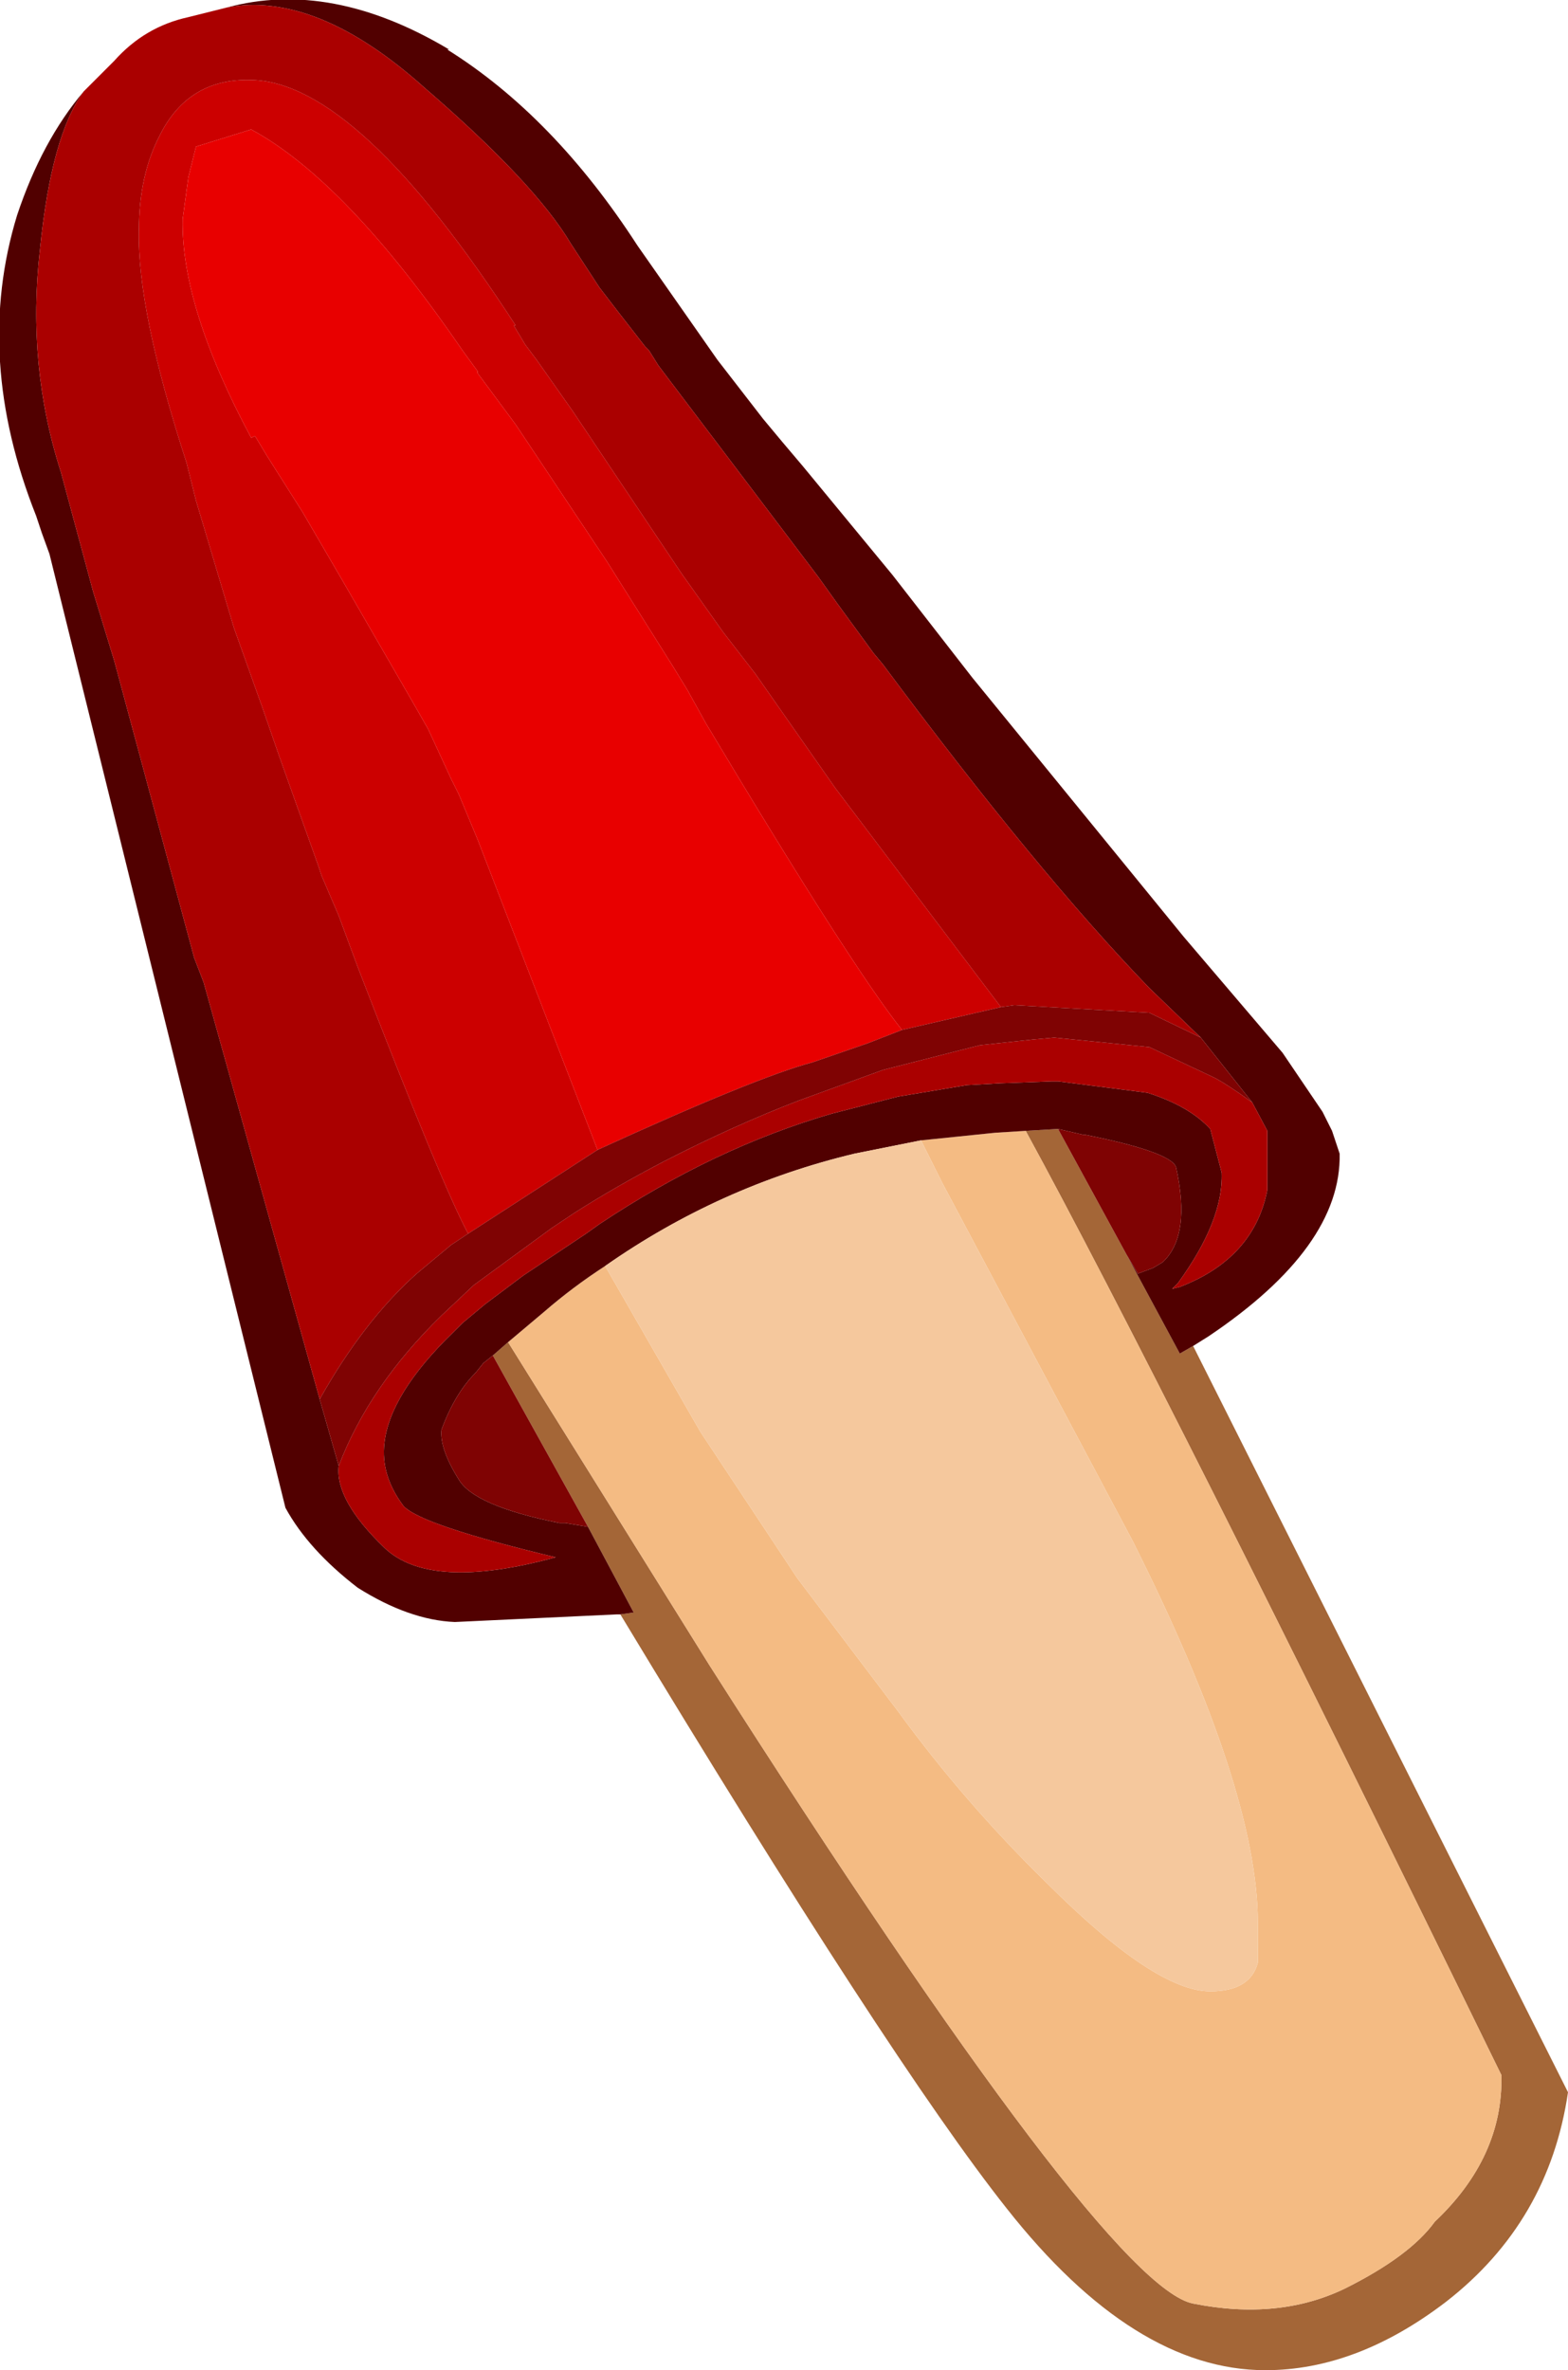 <?xml version="1.0" encoding="UTF-8" standalone="no"?>
<svg xmlns:ffdec="https://www.free-decompiler.com/flash" xmlns:xlink="http://www.w3.org/1999/xlink" ffdec:objectType="shape" height="62.25px" width="41.2px" xmlns="http://www.w3.org/2000/svg">
  <g transform="matrix(1.0, 0.0, 0.0, 1.0, 10.95, 10.5)">
    <path d="M5.35 31.9 L5.7 31.85 4.5 29.6 2.0 25.1 2.4 24.75 7.7 33.25 Q18.1 49.55 20.4 50.0 22.65 50.45 24.4 49.6 26.1 48.75 26.75 47.85 28.55 46.15 28.5 44.0 19.6 25.8 16.0 19.2 L16.85 19.15 18.65 22.45 20.05 25.05 20.4 24.85 30.25 44.45 Q29.75 47.85 27.05 49.95 24.7 51.75 22.3 51.75 18.85 51.75 15.5 47.5 12.45 43.65 5.35 31.9" fill="#a46637" fill-rule="evenodd" stroke="none"/>
    <path d="M2.4 24.75 L3.35 23.95 Q4.1 23.3 4.95 22.75 L7.45 27.1 10.0 30.95 12.65 34.45 Q14.4 36.85 16.55 38.95 19.4 41.8 20.85 41.8 21.9 41.8 22.1 41.05 L22.1 40.0 Q22.1 36.5 18.8 29.95 L13.8 20.55 13.25 19.45 15.2 19.25 16.0 19.2 Q19.6 25.8 28.5 44.0 28.55 46.15 26.75 47.85 26.1 48.75 24.4 49.6 22.65 50.45 20.4 50.0 18.1 49.55 7.7 33.25 L2.4 24.75" fill="#f4bb83" fill-rule="evenodd" stroke="none"/>
    <path d="M-5.0 -10.3 Q-2.25 -11.05 0.85 -9.2 L0.8 -9.2 Q3.6 -7.45 5.8 -4.05 L7.9 -1.05 9.1 0.5 9.6 1.1 10.15 1.75 12.5 4.6 14.6 7.3 20.15 14.1 22.75 17.15 23.8 18.7 24.05 19.2 24.25 19.8 Q24.3 22.25 20.8 24.6 L20.4 24.85 20.05 25.05 18.65 22.45 18.95 22.95 19.35 22.8 19.6 22.65 Q20.35 21.95 19.95 20.15 19.8 19.75 17.55 19.3 L17.5 19.3 16.85 19.15 16.0 19.2 15.2 19.25 13.25 19.45 11.5 19.8 Q7.95 20.65 4.95 22.75 4.1 23.3 3.35 23.95 L2.4 24.75 2.0 25.1 1.75 25.3 1.55 25.55 Q1.0 26.1 0.65 27.05 0.6 27.55 1.1 28.35 1.5 29.05 3.75 29.5 L3.9 29.5 4.5 29.6 5.7 31.85 5.35 31.9 5.25 31.9 1.0 32.1 Q-0.2 32.05 -1.55 31.2 -2.85 30.2 -3.45 29.1 L-9.65 4.05 -9.85 3.5 -10.0 3.05 Q-11.65 -1.1 -10.5 -4.85 -9.85 -6.8 -8.75 -8.1 -9.6 -6.95 -9.9 -3.95 -10.25 -0.9 -9.35 1.9 L-8.5 5.05 -7.95 6.85 -5.85 14.65 -5.6 15.3 -2.55 26.25 -2.05 28.0 Q-2.15 28.9 -0.85 30.15 0.35 31.3 3.65 30.4 0.1 29.55 -0.35 29.05 -0.95 28.25 -0.85 27.4 -0.7 26.1 0.95 24.5 L1.2 24.25 1.8 23.75 2.8 23.0 4.45 21.9 4.8 21.65 Q7.8 19.65 10.9 18.75 L12.65 18.3 14.45 18.0 15.35 17.95 16.7 17.9 16.8 17.9 16.85 17.9 19.2 18.2 Q20.3 18.55 20.85 19.15 L21.15 20.3 Q21.2 21.55 20.0 23.2 L19.85 23.35 20.05 23.3 Q22.0 22.55 22.35 20.75 L22.35 19.2 21.95 18.45 20.6 16.75 19.25 15.45 Q16.3 12.4 12.25 6.95 L12.0 6.65 11.05 5.35 10.55 4.65 6.35 -0.9 6.1 -1.3 6.0 -1.4 5.3 -2.3 4.8 -2.95 4.05 -4.1 Q3.1 -5.7 0.2 -8.2 -2.65 -10.75 -5.0 -10.3" fill="#510000" fill-rule="evenodd" stroke="none"/>
    <path d="M1.35 21.9 Q0.65 20.6 -1.55 14.9 L-2.05 13.55 -2.5 12.5 -2.6 12.2 -3.6 9.4 -4.05 8.1 -4.8 6.0 -5.8 2.65 -6.05 1.65 Q-7.35 -2.35 -7.3 -4.45 -7.3 -5.9 -6.75 -6.95 -6.0 -8.45 -4.35 -8.4 -1.55 -8.35 2.6 -1.95 L2.55 -1.95 2.85 -1.45 3.0 -1.25 3.15 -1.05 4.1 0.3 6.95 4.55 8.05 6.1 8.9 7.2 11.0 10.2 15.35 15.95 12.75 16.55 Q11.4 14.85 7.6 8.5 L7.1 7.6 6.7 6.95 5.0 4.25 2.6 0.65 1.6 -0.7 1.6 -0.75 1.2 -1.3 Q-1.85 -5.75 -4.35 -7.1 L-5.8 -6.65 -6.0 -5.85 -6.15 -4.75 Q-6.2 -2.45 -4.35 1.0 L-4.25 0.95 -3.95 1.45 -3.0 2.95 -1.95 4.75 -0.1 7.95 0.3 8.65 0.9 9.95 1.1 10.35 1.6 11.55 4.75 19.7 1.35 21.9" fill="#cc0000" fill-rule="evenodd" stroke="none"/>
    <path d="M4.75 19.7 L1.6 11.55 1.1 10.35 0.9 9.95 0.3 8.65 -0.1 7.95 -1.95 4.75 -3.0 2.95 -3.95 1.45 -4.25 0.95 -4.35 1.0 Q-6.2 -2.45 -6.15 -4.75 L-6.0 -5.85 -5.8 -6.65 -4.35 -7.1 Q-1.85 -5.75 1.2 -1.3 L1.6 -0.75 1.6 -0.7 2.6 0.65 5.0 4.25 6.7 6.95 7.1 7.6 7.6 8.5 Q11.4 14.85 12.75 16.55 L11.85 16.9 10.4 17.4 Q8.9 17.8 4.75 19.7" fill="#e80000" fill-rule="evenodd" stroke="none"/>
    <path d="M-5.0 -10.3 Q-2.65 -10.75 0.2 -8.2 3.1 -5.7 4.05 -4.1 L4.8 -2.95 5.3 -2.3 6.0 -1.4 6.1 -1.3 6.35 -0.9 10.55 4.65 11.05 5.35 12.0 6.65 12.25 6.95 Q16.3 12.4 19.25 15.45 L20.6 16.75 19.25 16.1 15.7 15.9 15.35 15.95 11.0 10.2 8.9 7.2 8.05 6.1 6.95 4.55 4.1 0.3 3.15 -1.05 3.0 -1.25 2.85 -1.45 2.55 -1.95 2.6 -1.95 Q-1.55 -8.35 -4.35 -8.4 -6.0 -8.45 -6.75 -6.95 -7.3 -5.9 -7.3 -4.45 -7.35 -2.35 -6.05 1.65 L-5.8 2.65 -4.8 6.0 -4.05 8.1 -3.6 9.4 -2.6 12.2 -2.5 12.5 -2.05 13.55 -1.55 14.9 Q0.65 20.6 1.35 21.9 L0.9 22.2 0.0 22.95 Q-1.4 24.2 -2.55 26.25 L-5.6 15.3 -5.85 14.65 -7.95 6.85 -8.5 5.05 -9.35 1.9 Q-10.25 -0.9 -9.9 -3.95 -9.6 -6.95 -8.75 -8.1 L-7.95 -8.9 Q-7.15 -9.8 -6.0 -10.05 L-5.0 -10.3 M21.95 18.45 L22.35 19.2 22.35 20.75 Q22.0 22.55 20.05 23.3 L19.85 23.35 20.0 23.2 Q21.2 21.55 21.15 20.3 L20.85 19.15 Q20.3 18.55 19.2 18.2 L16.85 17.9 16.8 17.9 16.7 17.9 15.35 17.95 14.45 18.0 12.65 18.3 10.9 18.75 Q7.8 19.65 4.8 21.65 L4.45 21.9 2.8 23.0 1.8 23.75 1.2 24.25 0.95 24.5 Q-0.7 26.1 -0.85 27.4 -0.95 28.25 -0.35 29.05 0.1 29.55 3.65 30.4 0.35 31.3 -0.85 30.15 -2.15 28.9 -2.05 28.0 -1.25 25.9 0.65 24.05 L1.5 23.25 3.55 21.75 4.15 21.35 Q5.25 20.65 6.5 20.0 8.35 19.05 10.05 18.4 L12.25 17.6 14.8 16.95 16.2 16.8 16.75 16.75 19.25 17.0 20.95 17.8 Q21.25 17.95 21.95 18.45" fill="#aa0000" fill-rule="evenodd" stroke="none"/>
    <path d="M20.6 16.75 L21.95 18.45 Q21.25 17.95 20.95 17.8 L19.25 17.0 16.75 16.75 16.2 16.8 14.8 16.95 12.25 17.6 10.05 18.4 Q8.35 19.05 6.5 20.0 5.25 20.65 4.15 21.35 L3.55 21.75 1.5 23.25 0.65 24.05 Q-1.25 25.9 -2.05 28.0 L-2.55 26.25 Q-1.4 24.2 0.0 22.95 L0.9 22.2 1.35 21.9 4.75 19.7 Q8.9 17.8 10.4 17.4 L11.85 16.9 12.75 16.55 15.35 15.95 15.7 15.9 19.25 16.1 20.6 16.75 M4.5 29.6 L3.9 29.5 3.75 29.5 Q1.5 29.05 1.1 28.35 0.6 27.55 0.65 27.05 1.0 26.1 1.55 25.55 L1.75 25.3 2.0 25.1 4.5 29.6 M16.85 19.15 L17.5 19.3 17.55 19.3 Q19.8 19.75 19.95 20.15 20.35 21.95 19.6 22.65 L19.35 22.8 18.95 22.95 18.65 22.45 16.85 19.15" fill="#7f0303" fill-rule="evenodd" stroke="none"/>
    <path d="M4.95 22.75 Q7.95 20.65 11.5 19.8 L13.25 19.45 13.8 20.55 18.8 29.95 Q22.1 36.5 22.1 40.0 L22.1 41.05 Q21.9 41.8 20.85 41.8 19.4 41.8 16.55 38.95 14.4 36.85 12.65 34.45 L10.0 30.95 7.45 27.1 4.95 22.75" fill="#f5c89d" fill-rule="evenodd" stroke="none"/>
  </g>
</svg>

